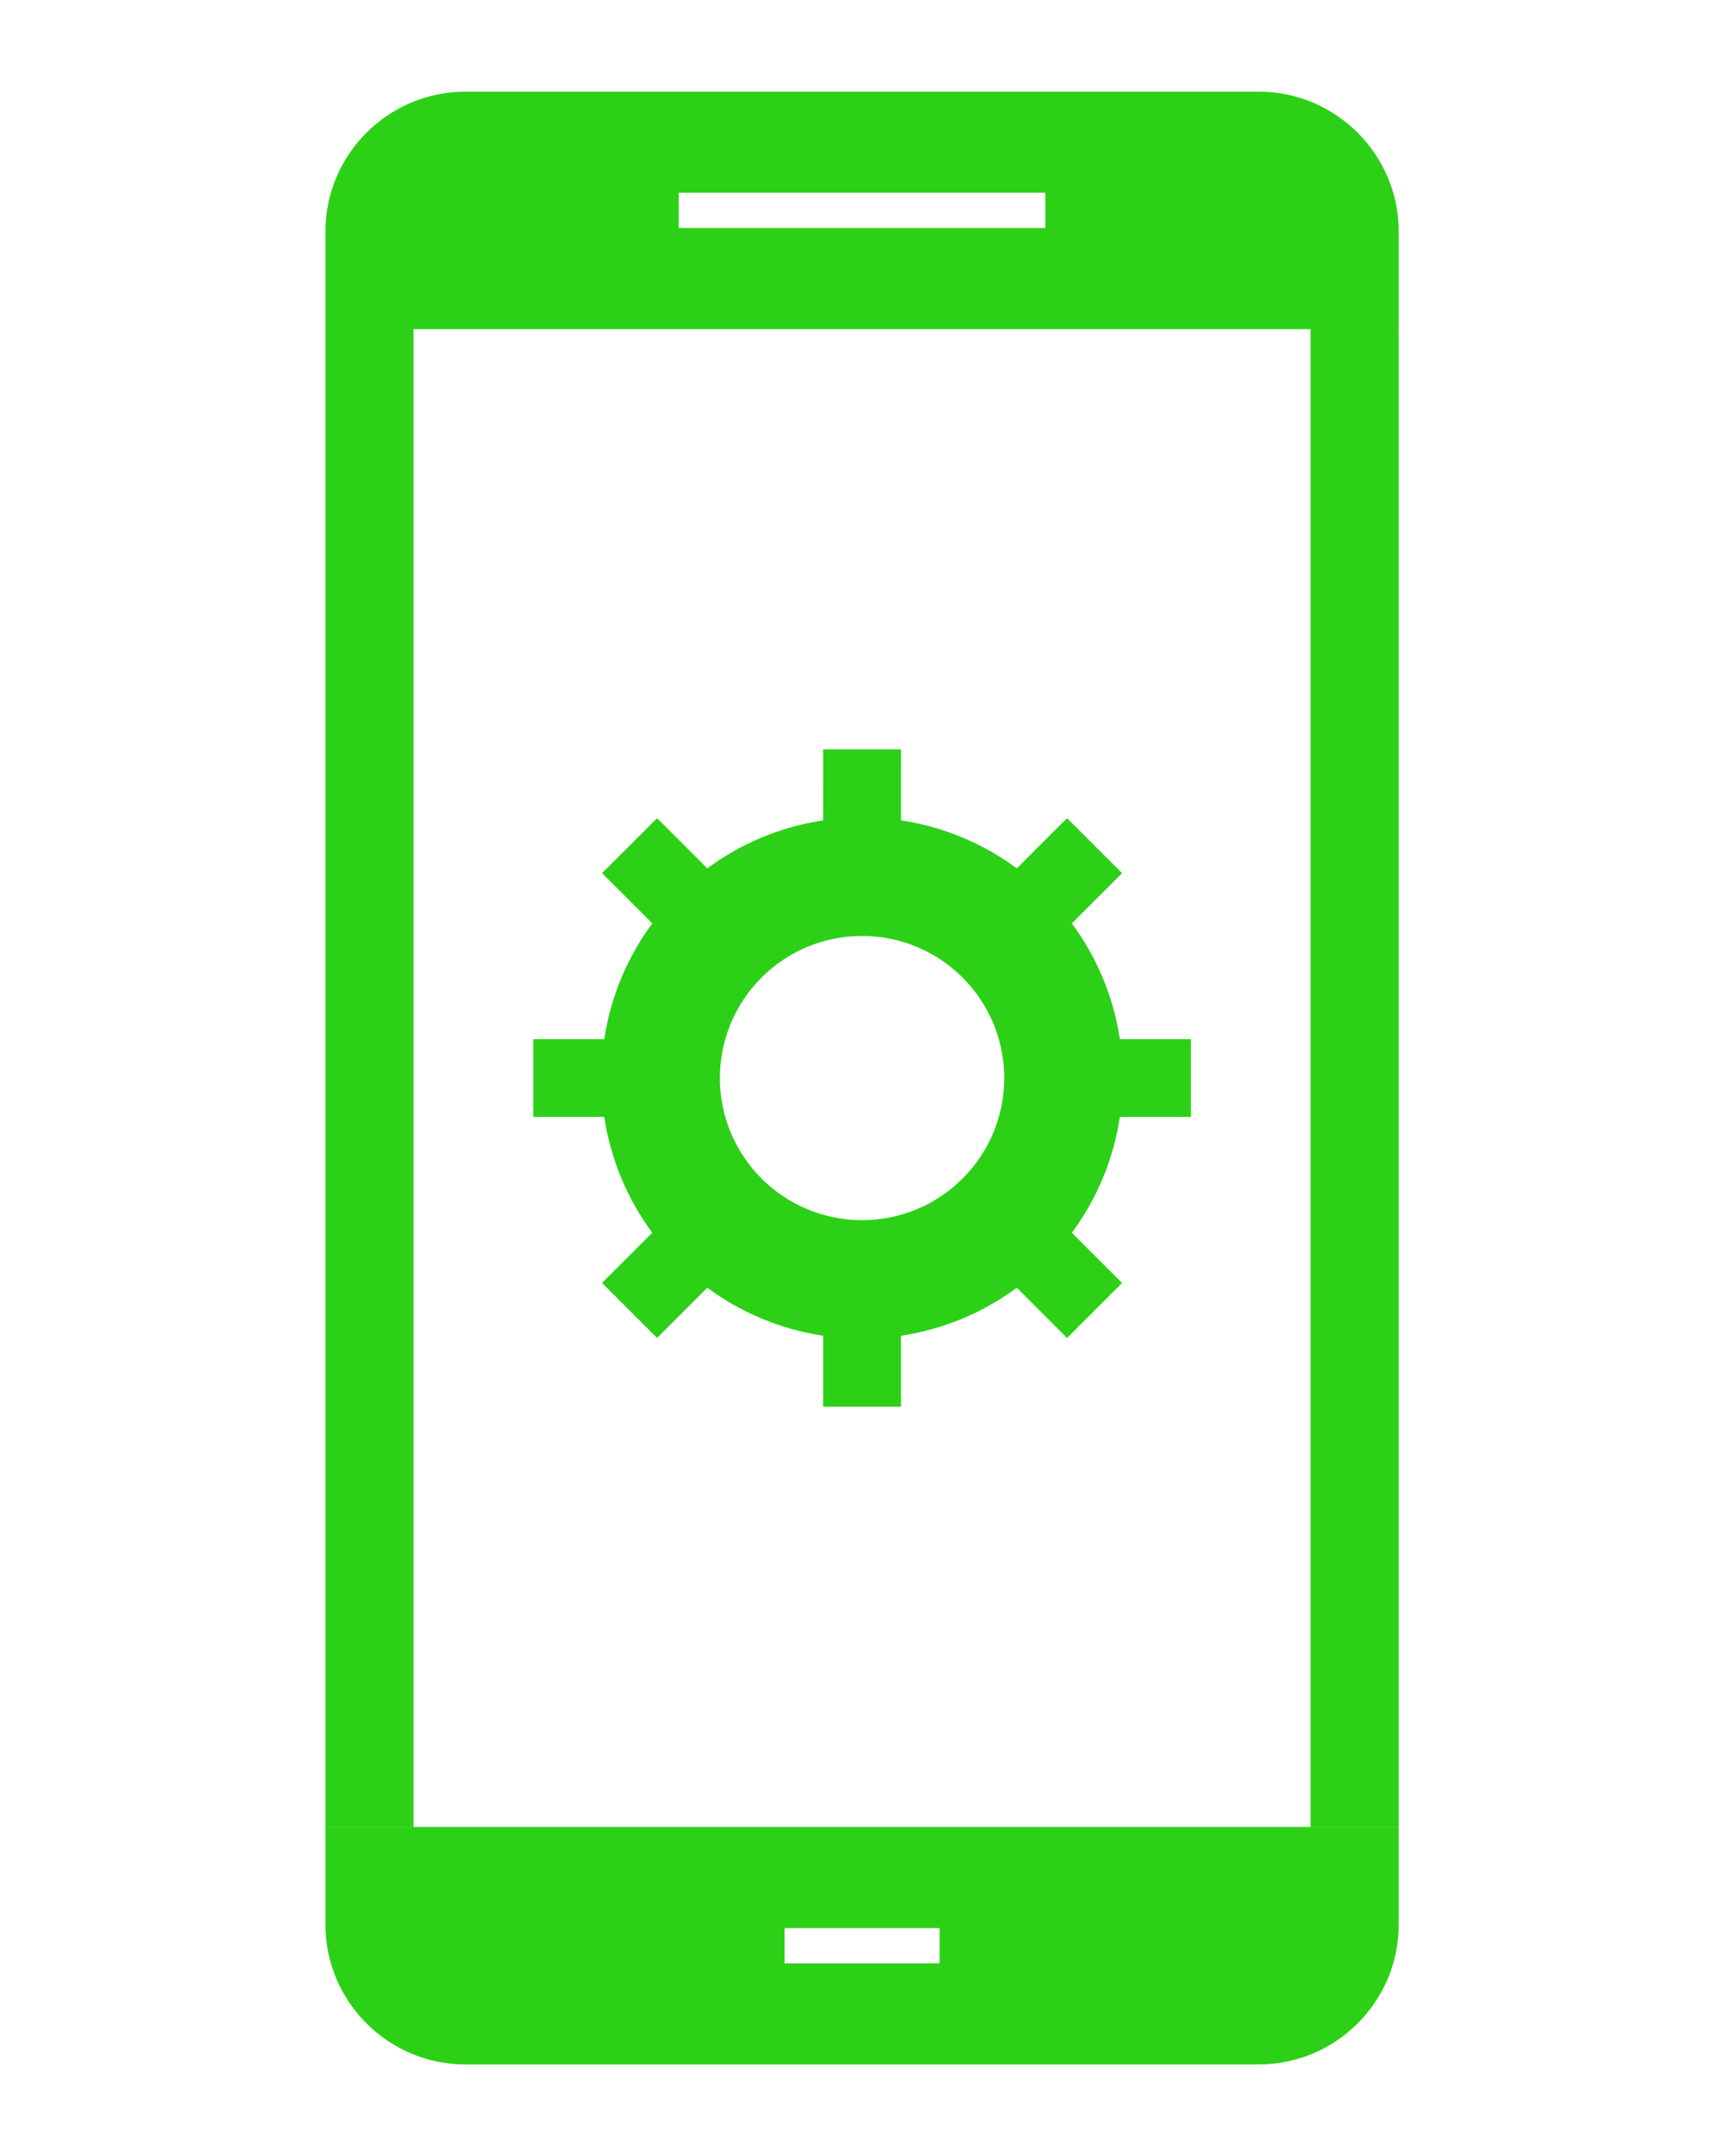 <svg xmlns="http://www.w3.org/2000/svg" xmlns:xlink="http://www.w3.org/1999/xlink" width="800" zoomAndPan="magnify" viewBox="0 0 600 750" height="1000" preserveAspectRatio="xMidYMid meet" version="1.0"><defs><clipPath id="b8b4cfb862"><path d="M 113 31.898 L 487 31.898 L 487 115 L 113 115 Z M 113 31.898 " clip-rule="nonzero"/></clipPath><clipPath id="b1136c88f8"><path d="M 113 635 L 487 635 L 487 718.148 L 113 718.148 Z M 113 635 " clip-rule="nonzero"/></clipPath></defs><path fill="#2cd117" d="M 113.195 635.551 L 113.195 114.488 L 486.504 114.488 L 486.504 635.551 Z M 455.855 635.551 L 455.855 114.488 L 143.844 114.488 L 143.844 635.551 Z M 455.855 635.551 " fill-opacity="1" fill-rule="nonzero"/><g clip-path="url(#b8b4cfb862)"><path fill="#2cd117" d="M 161.797 31.895 L 437.902 31.895 C 464.633 31.895 486.504 53.754 486.504 80.477 L 486.504 114.488 L 113.195 114.488 L 113.195 80.477 C 113.195 53.754 135.066 31.895 161.797 31.895 Z M 236.086 79.316 L 363.613 79.316 L 363.613 67.062 L 236.086 67.062 Z M 236.086 79.316 " fill-opacity="1" fill-rule="evenodd"/></g><g clip-path="url(#b1136c88f8)"><path fill="#2cd117" d="M 161.797 718.145 L 437.902 718.145 C 464.633 718.145 486.504 696.281 486.504 669.562 L 486.504 635.551 L 113.195 635.551 L 113.195 669.562 C 113.195 696.281 135.066 718.145 161.797 718.145 Z M 272.887 682.977 L 326.812 682.977 L 326.812 670.723 L 272.887 670.723 Z M 272.887 682.977 " fill-opacity="1" fill-rule="evenodd"/></g><path fill="#2cd117" d="M 313.383 285.379 C 328.32 287.613 342.059 293.492 353.68 302.074 L 371.152 284.609 L 390.293 303.746 L 372.816 321.211 C 381.402 332.824 387.281 346.562 389.516 361.488 L 414.219 361.492 L 414.219 388.551 L 389.52 388.547 C 387.285 403.477 381.406 417.215 372.82 428.828 L 390.289 446.297 L 371.148 465.43 L 353.68 447.961 C 342.062 456.547 328.316 462.422 313.383 464.656 L 313.379 489.348 L 286.312 489.348 L 286.316 464.66 C 271.383 462.422 257.641 456.547 246.02 447.961 L 228.547 465.426 L 209.406 446.293 L 226.879 428.832 C 218.293 417.215 212.414 403.477 210.18 388.547 L 185.48 388.543 L 185.48 361.484 L 210.18 361.488 C 212.414 346.559 218.293 332.82 226.879 321.207 L 209.41 303.738 L 228.551 284.609 L 246.02 302.074 C 257.637 293.488 271.383 287.613 286.316 285.379 L 286.32 260.688 L 313.387 260.691 Z M 299.852 325.59 C 327.16 325.59 349.297 347.719 349.297 375.02 C 349.297 402.316 327.16 424.449 299.852 424.449 C 272.539 424.449 250.402 402.316 250.402 375.02 C 250.402 347.719 272.539 325.59 299.852 325.59 Z M 299.852 325.59 " fill-opacity="1" fill-rule="evenodd"/></svg>